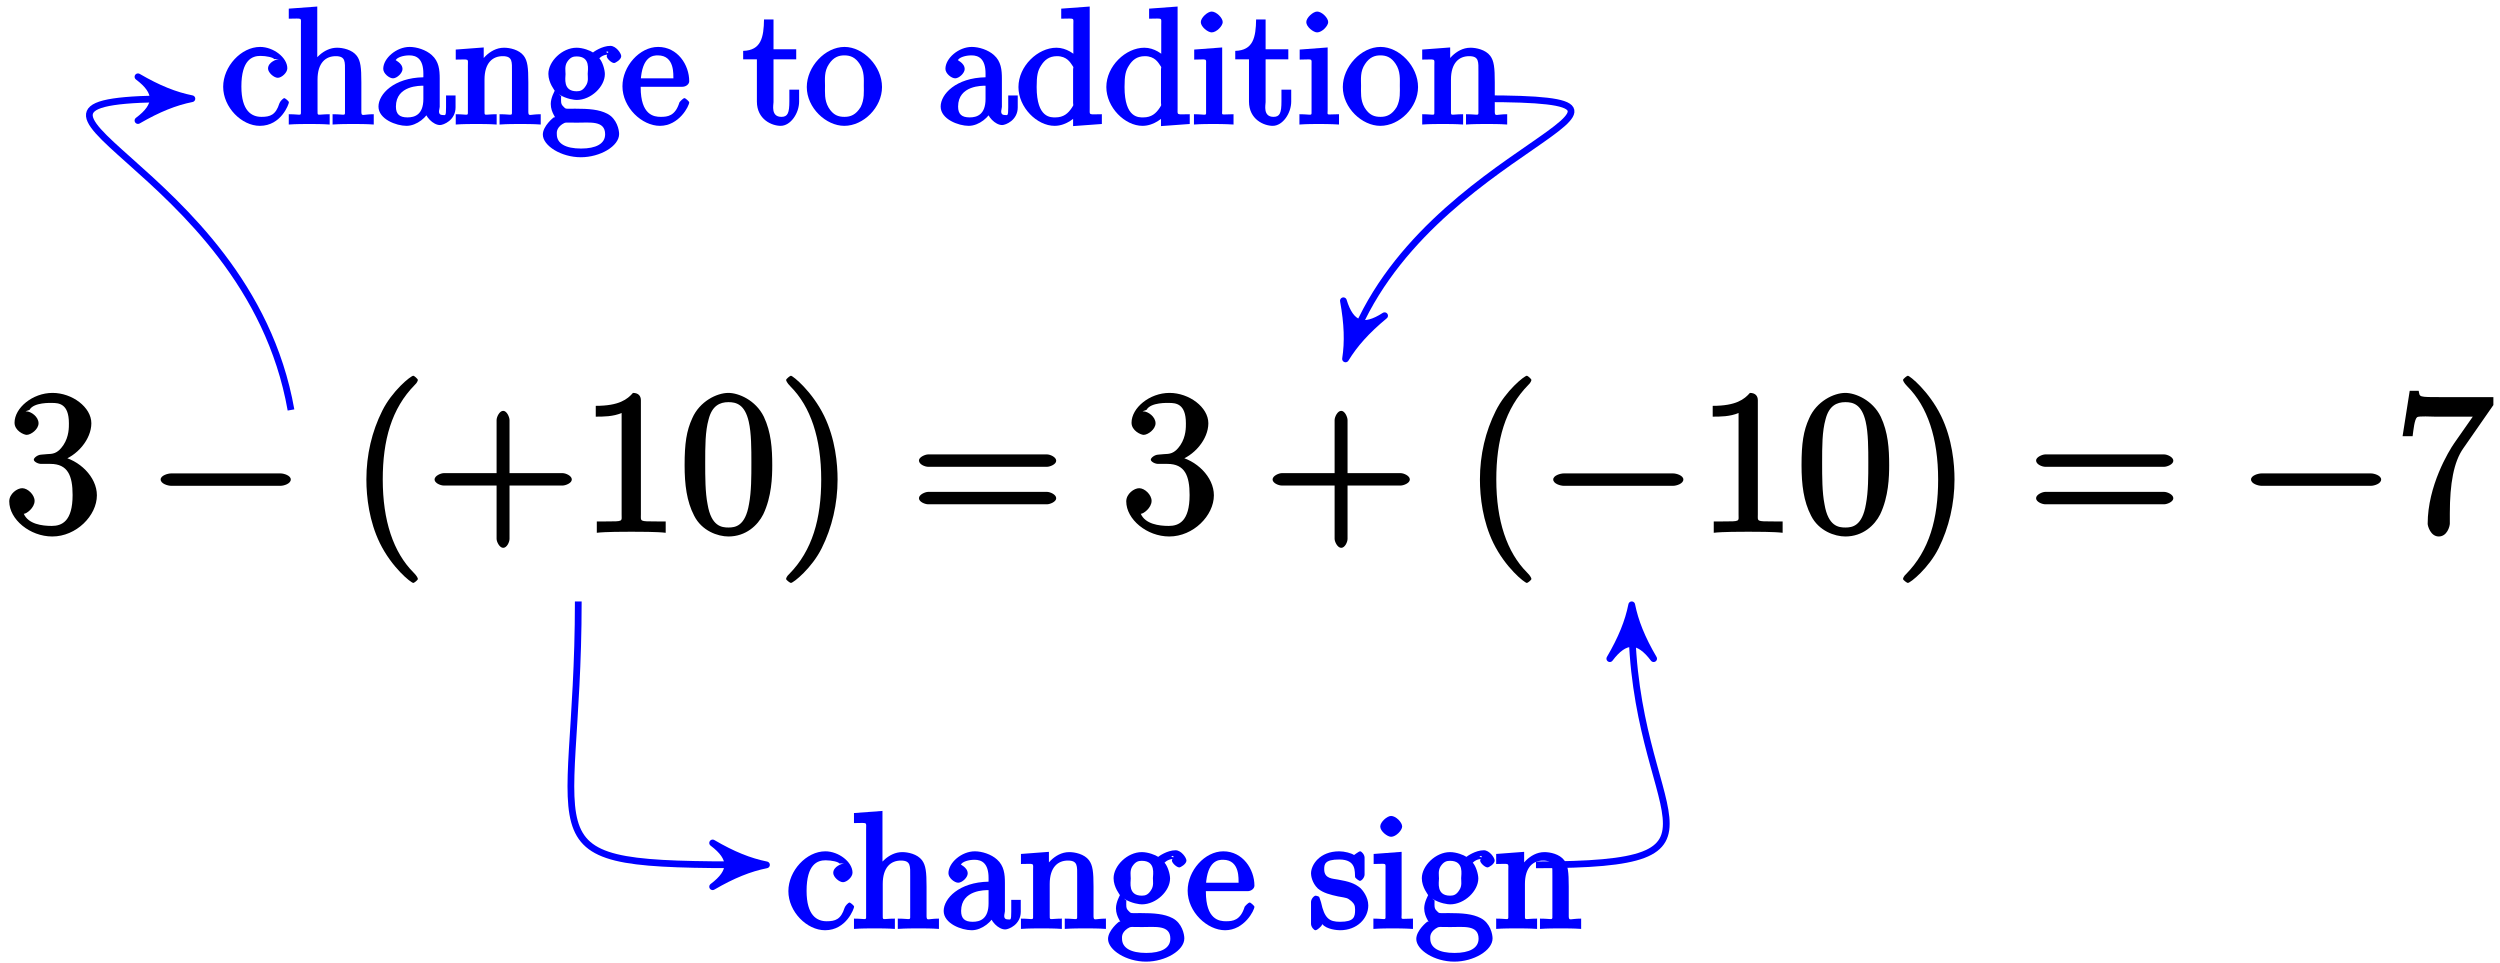 <?xml version="1.0" encoding="UTF-8"?>
<svg xmlns="http://www.w3.org/2000/svg" xmlns:xlink="http://www.w3.org/1999/xlink" width="148pt" height="57pt" viewBox="0 0 148 57" version="1.1">
<defs>
<g>
<symbol overflow="visible" id="glyph0-0">
<path style="stroke:none;" d=""/>
</symbol>
<symbol overflow="visible" id="glyph0-1">
<path style="stroke:none;" d="M 2.203 -4.594 C 2 -4.578 1.781 -4.406 1.781 -4.297 C 1.781 -4.188 2.016 -4.047 2.219 -4.047 L 2.766 -4.047 C 3.797 -4.047 4.078 -3.344 4.078 -2.203 C 4.078 -0.641 3.438 -0.375 2.844 -0.375 C 2.266 -0.375 1.453 -0.484 1.188 -1.094 C 1.328 -1.078 1.828 -1.438 1.828 -1.859 C 1.828 -2.219 1.422 -2.609 1.094 -2.609 C 0.797 -2.609 0.328 -2.281 0.328 -1.828 C 0.328 -0.766 1.547 0.25 2.875 0.25 C 4.297 0.25 5.516 -0.984 5.516 -2.188 C 5.516 -3.281 4.469 -4.297 3.328 -4.5 L 3.328 -4.203 C 4.359 -4.5 5.188 -5.516 5.188 -6.453 C 5.188 -7.406 4.047 -8.25 2.891 -8.25 C 1.703 -8.25 0.641 -7.359 0.641 -6.484 C 0.641 -6.016 1.188 -5.766 1.359 -5.766 C 1.609 -5.766 2.062 -6.094 2.062 -6.453 C 2.062 -6.844 1.609 -7.156 1.344 -7.156 C 1.281 -7.156 1.25 -7.156 1.531 -7.25 C 1.781 -7.703 2.797 -7.656 2.859 -7.656 C 3.25 -7.656 3.859 -7.625 3.859 -6.453 C 3.859 -6.234 3.875 -5.672 3.531 -5.156 C 3.172 -4.625 2.875 -4.641 2.562 -4.625 Z M 2.203 -4.594 "/>
</symbol>
<symbol overflow="visible" id="glyph0-2">
<path style="stroke:none;" d="M 4.047 2.766 C 4.047 2.719 4 2.594 3.797 2.391 C 2.594 1.188 1.969 -0.688 1.969 -3.125 C 1.969 -5.438 2.484 -7.328 3.875 -8.734 C 4 -8.844 4.047 -8.984 4.047 -9.016 C 4.047 -9.078 3.828 -9.266 3.781 -9.266 C 3.625 -9.266 2.516 -8.359 1.938 -7.188 C 1.328 -5.969 1 -4.594 1 -3.125 C 1 -2.062 1.172 -0.641 1.797 0.641 C 2.5 2.078 3.641 3 3.781 3 C 3.828 3 4.047 2.828 4.047 2.766 Z M 4.047 2.766 "/>
</symbol>
<symbol overflow="visible" id="glyph0-3">
<path style="stroke:none;" d="M 4.766 -2.766 L 8.062 -2.766 C 8.234 -2.766 8.609 -2.906 8.609 -3.125 C 8.609 -3.344 8.25 -3.5 8.062 -3.5 L 4.922 -3.5 L 4.922 -6.641 C 4.922 -6.812 4.766 -7.188 4.547 -7.188 C 4.328 -7.188 4.156 -6.828 4.156 -6.641 L 4.156 -3.5 L 1.031 -3.5 C 0.859 -3.5 0.484 -3.344 0.484 -3.125 C 0.484 -2.906 0.844 -2.766 1.031 -2.766 L 4.156 -2.766 L 4.156 0.391 C 4.156 0.562 4.328 0.922 4.547 0.922 C 4.766 0.922 4.922 0.578 4.922 0.391 L 4.922 -2.766 Z M 4.766 -2.766 "/>
</symbol>
<symbol overflow="visible" id="glyph0-4">
<path style="stroke:none;" d="M 3.594 -7.812 C 3.594 -8.078 3.438 -8.25 3.125 -8.25 C 2.797 -7.875 2.312 -7.484 0.922 -7.484 L 0.922 -6.844 C 1.359 -6.844 1.953 -6.844 2.453 -7.062 L 2.453 -1.062 C 2.453 -0.641 2.578 -0.641 1.531 -0.641 L 0.984 -0.641 L 0.984 0.031 C 1.484 -0.031 2.641 -0.031 3.031 -0.031 C 3.438 -0.031 4.578 -0.031 5.062 0.031 L 5.062 -0.641 L 4.531 -0.641 C 3.484 -0.641 3.594 -0.641 3.594 -1.062 Z M 3.594 -7.812 "/>
</symbol>
<symbol overflow="visible" id="glyph0-5">
<path style="stroke:none;" d="M 5.516 -3.969 C 5.516 -4.953 5.453 -5.922 5.016 -6.844 C 4.531 -7.828 3.516 -8.25 2.922 -8.25 C 2.234 -8.25 1.219 -7.75 0.781 -6.75 C 0.438 -6 0.328 -5.266 0.328 -3.969 C 0.328 -2.812 0.453 -1.828 0.891 -0.984 C 1.344 -0.078 2.297 0.25 2.922 0.25 C 3.953 0.25 4.656 -0.406 4.984 -1.062 C 5.484 -2.109 5.516 -3.281 5.516 -3.969 Z M 2.922 -0.281 C 2.531 -0.281 1.906 -0.344 1.688 -1.656 C 1.547 -2.359 1.547 -3.281 1.547 -4.109 C 1.547 -5.094 1.547 -5.969 1.75 -6.688 C 1.953 -7.484 2.406 -7.703 2.922 -7.703 C 3.375 -7.703 3.891 -7.578 4.125 -6.547 C 4.281 -5.875 4.281 -4.922 4.281 -4.109 C 4.281 -3.312 4.281 -2.406 4.141 -1.672 C 3.922 -0.359 3.328 -0.281 2.922 -0.281 Z M 2.922 -0.281 "/>
</symbol>
<symbol overflow="visible" id="glyph0-6">
<path style="stroke:none;" d="M 3.531 -3.125 C 3.531 -4.031 3.406 -5.516 2.734 -6.891 C 2.031 -8.328 0.891 -9.266 0.766 -9.266 C 0.719 -9.266 0.484 -9.078 0.484 -9.016 C 0.484 -8.984 0.531 -8.844 0.734 -8.641 C 1.938 -7.438 2.562 -5.562 2.562 -3.125 C 2.562 -0.812 2.047 1.078 0.656 2.484 C 0.531 2.594 0.484 2.719 0.484 2.766 C 0.484 2.828 0.719 3 0.766 3 C 0.922 3 2.016 2.109 2.594 0.938 C 3.203 -0.281 3.531 -1.688 3.531 -3.125 Z M 3.531 -3.125 "/>
</symbol>
<symbol overflow="visible" id="glyph0-7">
<path style="stroke:none;" d="M 8.062 -3.875 C 8.234 -3.875 8.609 -4.016 8.609 -4.234 C 8.609 -4.453 8.25 -4.609 8.062 -4.609 L 1.031 -4.609 C 0.859 -4.609 0.484 -4.453 0.484 -4.25 C 0.484 -4.016 0.844 -3.875 1.031 -3.875 Z M 8.062 -1.656 C 8.234 -1.656 8.609 -1.797 8.609 -2.016 C 8.609 -2.234 8.25 -2.391 8.062 -2.391 L 1.031 -2.391 C 0.859 -2.391 0.484 -2.234 0.484 -2.016 C 0.484 -1.797 0.844 -1.656 1.031 -1.656 Z M 8.062 -1.656 "/>
</symbol>
<symbol overflow="visible" id="glyph0-8">
<path style="stroke:none;" d="M 5.828 -7.562 L 5.828 -8 L 2.797 -8 C 1.344 -8 1.484 -8 1.406 -8.375 L 0.875 -8.375 L 0.453 -5.688 L 1.047 -5.688 C 1.094 -6.047 1.156 -6.688 1.312 -6.812 C 1.406 -6.891 2.203 -6.844 2.359 -6.844 L 4.609 -6.844 L 3.516 -5.281 C 3.188 -4.812 1.938 -2.75 1.938 -0.5 C 1.938 -0.375 2.109 0.25 2.594 0.25 C 3.094 0.25 3.25 -0.359 3.25 -0.516 L 3.25 -1.109 C 3.25 -2.891 3.484 -4.172 4.047 -4.969 L 5.828 -7.531 Z M 5.828 -7.562 "/>
</symbol>
<symbol overflow="visible" id="glyph1-0">
<path style="stroke:none;" d=""/>
</symbol>
<symbol overflow="visible" id="glyph1-1">
<path style="stroke:none;" d="M 7.875 -2.75 C 8.078 -2.75 8.484 -2.875 8.484 -3.125 C 8.484 -3.359 8.078 -3.484 7.875 -3.484 L 1.406 -3.484 C 1.203 -3.484 0.781 -3.359 0.781 -3.125 C 0.781 -2.875 1.203 -2.75 1.406 -2.75 Z M 7.875 -2.75 "/>
</symbol>
<symbol overflow="visible" id="glyph2-0">
<path style="stroke:none;" d=""/>
</symbol>
<symbol overflow="visible" id="glyph2-1">
<path style="stroke:none;" d="M 3.469 -3.859 C 3.344 -3.859 2.812 -3.688 2.812 -3.297 C 2.812 -3.062 3.156 -2.75 3.391 -2.75 C 3.609 -2.75 3.953 -3.047 3.953 -3.312 C 3.953 -3.953 3.125 -4.578 2.344 -4.578 C 1.219 -4.578 0.156 -3.422 0.156 -2.219 C 0.156 -1 1.25 0.094 2.328 0.094 C 3.594 0.094 4.047 -1.203 4.047 -1.297 C 4.047 -1.375 3.812 -1.547 3.781 -1.547 C 3.703 -1.547 3.516 -1.344 3.484 -1.234 C 3.266 -0.547 2.938 -0.438 2.422 -0.438 C 1.844 -0.438 1.234 -0.781 1.234 -2.234 C 1.234 -3.812 1.875 -4.047 2.359 -4.047 C 2.719 -4.047 3.125 -3.953 3.172 -3.859 Z M 3.469 -3.859 "/>
</symbol>
<symbol overflow="visible" id="glyph2-2">
<path style="stroke:none;" d="M 4.422 -2.484 C 4.422 -3.359 4.375 -3.75 4.156 -4.047 C 3.875 -4.422 3.312 -4.531 2.984 -4.531 C 2.156 -4.531 1.594 -3.75 1.547 -3.609 L 1.812 -3.609 L 1.812 -6.969 L 0.125 -6.844 L 0.125 -6.25 C 0.953 -6.25 0.844 -6.344 0.844 -5.875 L 0.844 -0.859 C 0.844 -0.438 0.922 -0.594 0.125 -0.594 L 0.125 0.016 C 0.547 -0.016 1.078 -0.016 1.344 -0.016 C 1.609 -0.016 2.125 -0.016 2.547 0.016 L 2.547 -0.594 C 1.766 -0.594 1.828 -0.438 1.828 -0.859 L 1.828 -2.641 C 1.828 -3.641 2.312 -4.031 2.906 -4.031 C 3.5 -4.031 3.453 -3.688 3.453 -3.109 L 3.453 -0.859 C 3.453 -0.438 3.531 -0.594 2.719 -0.594 L 2.719 0.016 C 3.156 -0.016 3.672 -0.016 3.938 -0.016 C 4.219 -0.016 4.734 -0.016 5.156 0.016 L 5.156 -0.594 C 4.5 -0.594 4.438 -0.438 4.422 -0.719 Z M 4.422 -2.484 "/>
</symbol>
<symbol overflow="visible" id="glyph2-3">
<path style="stroke:none;" d="M 3.859 -2.703 C 3.859 -3.219 3.812 -3.719 3.391 -4.094 C 3.047 -4.406 2.5 -4.578 2.078 -4.578 C 1.297 -4.578 0.516 -3.906 0.516 -3.281 C 0.516 -3 0.875 -2.719 1.094 -2.719 C 1.328 -2.719 1.656 -3.031 1.656 -3.266 C 1.656 -3.656 1.141 -3.812 1.266 -3.812 C 1.344 -3.953 1.688 -4.078 2.062 -4.078 C 2.5 -4.078 2.891 -3.859 2.891 -3 L 2.891 -2.781 C 1.141 -2.75 0.234 -1.781 0.234 -1.047 C 0.234 -0.297 1.297 0.094 1.891 0.094 C 2.516 0.094 3.125 -0.438 3.297 -0.906 L 2.938 -0.906 C 2.984 -0.453 3.469 0.047 3.875 0.047 C 4.078 0.047 4.797 -0.234 4.797 -1 L 4.797 -1.703 L 4.234 -1.703 L 4.234 -1 C 4.234 -0.453 4.188 -0.547 4.047 -0.547 C 3.688 -0.547 3.859 -0.891 3.859 -1.031 Z M 2.891 -1.5 C 2.891 -0.562 2.375 -0.406 1.953 -0.406 C 1.484 -0.406 1.266 -0.594 1.266 -1.047 C 1.266 -2.312 2.719 -2.281 2.891 -2.281 Z M 2.891 -1.5 "/>
</symbol>
<symbol overflow="visible" id="glyph2-4">
<path style="stroke:none;" d="M 4.422 -2.484 C 4.422 -3.359 4.375 -3.75 4.156 -4.047 C 3.875 -4.422 3.312 -4.531 2.984 -4.531 C 2.062 -4.531 1.516 -3.578 1.5 -3.547 L 1.781 -3.547 L 1.781 -4.547 L 0.125 -4.422 L 0.125 -3.828 C 0.953 -3.828 0.844 -3.922 0.844 -3.453 L 0.844 -0.859 C 0.844 -0.438 0.922 -0.594 0.125 -0.594 L 0.125 0.016 C 0.547 -0.016 1.078 -0.016 1.344 -0.016 C 1.609 -0.016 2.125 -0.016 2.547 0.016 L 2.547 -0.594 C 1.766 -0.594 1.828 -0.438 1.828 -0.859 L 1.828 -2.641 C 1.828 -3.641 2.312 -4.031 2.906 -4.031 C 3.5 -4.031 3.453 -3.688 3.453 -3.109 L 3.453 -0.859 C 3.453 -0.438 3.531 -0.594 2.719 -0.594 L 2.719 0.016 C 3.156 -0.016 3.672 -0.016 3.938 -0.016 C 4.219 -0.016 4.734 -0.016 5.156 0.016 L 5.156 -0.594 C 4.5 -0.594 4.438 -0.438 4.422 -0.719 Z M 4.422 -2.484 "/>
</symbol>
<symbol overflow="visible" id="glyph2-5">
<path style="stroke:none;" d="M 1.016 -1.781 C 1.469 -1.484 1.969 -1.438 2.078 -1.438 C 2.938 -1.438 3.75 -2.234 3.75 -2.969 C 3.75 -3.234 3.609 -3.703 3.422 -3.906 C 3.688 -4.172 4.016 -4.125 4.062 -4.125 C 4.109 -4.125 4.031 -4.172 3.812 -4.281 C 4.094 -4.391 3.859 -4.125 3.859 -4.031 C 3.859 -3.891 4.141 -3.625 4.297 -3.625 C 4.375 -3.625 4.719 -3.828 4.719 -4.031 C 4.719 -4.203 4.406 -4.641 4.078 -4.641 C 3.578 -4.641 3.078 -4.281 3.047 -4.25 C 2.891 -4.359 2.453 -4.531 2.078 -4.531 C 1.219 -4.531 0.406 -3.719 0.406 -2.984 C 0.406 -2.438 0.797 -1.984 0.781 -1.984 C 0.781 -1.969 0.547 -1.578 0.547 -1.203 C 0.547 -0.656 0.938 -0.312 0.75 -0.422 C 0.703 -0.406 0.078 0.109 0.078 0.609 C 0.078 1.266 1.156 1.953 2.328 1.953 C 3.469 1.953 4.594 1.297 4.594 0.578 C 4.594 0.344 4.469 -0.328 3.891 -0.625 C 3.406 -0.875 2.812 -0.922 1.984 -0.922 C 1.406 -0.922 1.453 -0.875 1.281 -1.062 C 1.188 -1.156 1.156 -1.219 1.156 -1.422 C 1.156 -1.594 1.156 -1.641 1.172 -1.656 Z M 2.078 -1.953 C 1.25 -1.953 1.422 -2.75 1.422 -2.969 C 1.422 -3.141 1.359 -3.438 1.516 -3.688 C 1.703 -3.969 1.875 -4.016 2.078 -4.016 C 2.922 -4.016 2.734 -3.203 2.734 -2.984 C 2.734 -2.812 2.797 -2.531 2.625 -2.281 C 2.453 -2 2.281 -1.953 2.078 -1.953 Z M 2.344 1.438 C 1.422 1.438 0.906 1.141 0.906 0.594 C 0.906 0.516 0.859 0.25 1.219 0 C 1.438 -0.141 1.406 -0.094 2.078 -0.094 C 2.875 -0.094 3.766 -0.234 3.766 0.594 C 3.766 1.156 3.219 1.438 2.344 1.438 Z M 2.344 1.438 "/>
</symbol>
<symbol overflow="visible" id="glyph2-6">
<path style="stroke:none;" d="M 3.656 -2.219 C 3.875 -2.219 4.062 -2.375 4.062 -2.547 C 4.062 -3.516 3.375 -4.578 2.219 -4.578 C 1.125 -4.578 0.109 -3.438 0.109 -2.25 C 0.109 -0.984 1.266 0.094 2.328 0.094 C 3.469 0.094 4.062 -1.094 4.062 -1.297 C 4.062 -1.344 3.844 -1.547 3.781 -1.547 C 3.703 -1.547 3.516 -1.344 3.484 -1.297 C 3.234 -0.484 2.781 -0.438 2.375 -0.438 C 1.984 -0.438 1.188 -0.531 1.188 -2.188 L 1.188 -2.219 Z M 1.188 -2.547 C 1.266 -4.047 1.938 -4.078 2.203 -4.078 C 3.234 -4.078 3.109 -2.875 3.125 -2.719 L 1.188 -2.719 Z M 1.188 -2.547 "/>
</symbol>
<symbol overflow="visible" id="glyph2-7">
<path style="stroke:none;" d="M 1.609 -3.844 L 3.125 -3.844 L 3.125 -4.438 L 1.781 -4.438 L 1.781 -6.203 L 1.219 -6.203 C 1.203 -5.141 1.047 -4.375 -0.016 -4.344 L -0.016 -3.844 L 0.797 -3.844 L 0.797 -1.344 C 0.797 -0.281 1.688 0.094 2.203 0.094 C 2.797 0.094 3.297 -0.656 3.297 -1.344 L 3.297 -2.047 L 2.719 -2.047 L 2.719 -1.359 C 2.719 -0.672 2.625 -0.438 2.25 -0.438 C 1.609 -0.438 1.781 -1.156 1.781 -1.312 L 1.781 -3.844 Z M 1.609 -3.844 "/>
</symbol>
<symbol overflow="visible" id="glyph2-8">
<path style="stroke:none;" d="M 4.562 -2.203 C 4.562 -3.438 3.453 -4.578 2.344 -4.578 C 1.188 -4.578 0.109 -3.406 0.109 -2.203 C 0.109 -0.969 1.25 0.094 2.328 0.094 C 3.469 0.094 4.562 -1 4.562 -2.203 Z M 2.344 -0.438 C 1.984 -0.438 1.672 -0.531 1.391 -1 C 1.141 -1.438 1.188 -1.891 1.188 -2.281 C 1.188 -2.656 1.125 -3.125 1.422 -3.562 C 1.688 -3.969 2 -4.078 2.328 -4.078 C 2.703 -4.078 2.984 -3.953 3.234 -3.578 C 3.531 -3.141 3.484 -2.641 3.484 -2.281 C 3.484 -1.953 3.531 -1.469 3.297 -1.016 C 3.016 -0.562 2.703 -0.438 2.344 -0.438 Z M 2.344 -0.438 "/>
</symbol>
<symbol overflow="visible" id="glyph2-9">
<path style="stroke:none;" d="M 2.688 -6.688 L 2.688 -6.25 C 3.516 -6.25 3.406 -6.344 3.406 -5.875 L 3.406 -3.766 L 3.703 -3.875 C 3.516 -4.156 2.984 -4.531 2.406 -4.531 C 1.297 -4.531 0.156 -3.438 0.156 -2.203 C 0.156 -1 1.25 0.094 2.297 0.094 C 3.016 0.094 3.562 -0.438 3.688 -0.609 L 3.391 -0.719 L 3.391 0.109 L 5.094 -0.016 L 5.094 -0.594 C 4.281 -0.594 4.375 -0.5 4.375 -0.969 L 4.375 -6.969 L 2.688 -6.844 Z M 3.391 -1.266 C 3.391 -1.094 3.453 -1.188 3.312 -0.969 C 3.094 -0.641 2.828 -0.406 2.344 -0.406 C 2.094 -0.406 1.234 -0.344 1.234 -2.203 C 1.234 -2.891 1.297 -3.172 1.5 -3.484 C 1.688 -3.781 1.953 -4.031 2.438 -4.031 C 3.031 -4.031 3.234 -3.641 3.344 -3.484 C 3.453 -3.328 3.391 -3.406 3.391 -3.234 Z M 3.391 -1.266 "/>
</symbol>
<symbol overflow="visible" id="glyph2-10">
<path style="stroke:none;" d="M 1.844 -6.047 C 1.844 -6.297 1.469 -6.672 1.188 -6.672 C 0.953 -6.672 0.547 -6.312 0.547 -6.047 C 0.547 -5.766 0.969 -5.438 1.188 -5.438 C 1.484 -5.438 1.844 -5.828 1.844 -6.047 Z M 0.156 -4.266 L 0.156 -3.828 C 0.953 -3.828 0.859 -3.938 0.859 -3.469 L 0.859 -0.859 C 0.859 -0.438 0.938 -0.594 0.141 -0.594 L 0.141 0.016 C 0.578 -0.016 1.047 -0.016 1.312 -0.016 C 1.422 -0.016 1.984 -0.016 2.484 0.016 L 2.484 -0.594 C 1.688 -0.594 1.812 -0.484 1.812 -0.844 L 1.812 -4.547 L 0.156 -4.422 Z M 0.156 -4.266 "/>
</symbol>
<symbol overflow="visible" id="glyph2-11">
<path style="stroke:none;" d="M 3.312 -4.203 C 3.312 -4.375 3.141 -4.578 3.047 -4.578 C 2.969 -4.578 2.656 -4.328 2.688 -4.359 C 2.531 -4.469 2.125 -4.578 1.812 -4.578 C 0.656 -4.578 0.141 -3.781 0.141 -3.266 C 0.141 -3.156 0.188 -2.719 0.547 -2.375 C 0.859 -2.109 1.312 -2 1.75 -1.906 C 2.281 -1.812 2.281 -1.828 2.516 -1.641 C 2.688 -1.484 2.75 -1.391 2.75 -1.125 C 2.75 -0.703 2.703 -0.406 1.859 -0.406 C 1.219 -0.406 0.938 -0.609 0.734 -1.562 C 0.688 -1.734 0.625 -1.859 0.625 -1.875 C 0.609 -1.906 0.453 -1.953 0.422 -1.953 C 0.312 -1.953 0.141 -1.75 0.141 -1.578 L 0.141 -0.281 C 0.141 -0.109 0.312 0.094 0.406 0.094 C 0.453 0.094 0.578 0.031 0.75 -0.156 C 0.797 -0.234 0.797 -0.25 0.812 -0.266 C 1.062 0.047 1.703 0.094 1.859 0.094 C 2.875 0.094 3.531 -0.609 3.531 -1.375 C 3.531 -1.891 3.172 -2.297 3.078 -2.391 C 2.734 -2.688 2.359 -2.797 1.734 -2.906 C 1.438 -2.969 0.922 -2.938 0.922 -3.516 C 0.922 -3.812 0.953 -4.094 1.812 -4.094 C 2.844 -4.094 2.719 -3.359 2.75 -3.062 C 2.75 -2.984 3 -2.828 3.031 -2.828 C 3.141 -2.828 3.312 -3.031 3.312 -3.203 Z M 3.312 -4.203 "/>
</symbol>
</g>
</defs>
<g id="surface1">
<g style="fill:rgb(0%,0%,0%);fill-opacity:1;">
  <use xlink:href="#glyph0-1" x="0.22" y="31.51"/>
</g>
<g style="fill:rgb(0%,0%,0%);fill-opacity:1;">
  <use xlink:href="#glyph1-1" x="8.73" y="31.51"/>
</g>
<g style="fill:rgb(0%,0%,0%);fill-opacity:1;">
  <use xlink:href="#glyph0-2" x="20.69" y="31.51"/>
  <use xlink:href="#glyph0-3" x="25.242" y="31.51"/>
  <use xlink:href="#glyph0-4" x="34.347" y="31.51"/>
  <use xlink:href="#glyph0-5" x="40.201" y="31.51"/>
  <use xlink:href="#glyph0-6" x="46.054" y="31.51"/>
</g>
<g style="fill:rgb(0%,0%,0%);fill-opacity:1;">
  <use xlink:href="#glyph0-7" x="53.918" y="31.51"/>
</g>
<g style="fill:rgb(0%,0%,0%);fill-opacity:1;">
  <use xlink:href="#glyph0-1" x="66.346" y="31.51"/>
</g>
<g style="fill:rgb(0%,0%,0%);fill-opacity:1;">
  <use xlink:href="#glyph0-3" x="74.853" y="31.51"/>
</g>
<g style="fill:rgb(0%,0%,0%);fill-opacity:1;">
  <use xlink:href="#glyph0-2" x="86.612" y="31.51"/>
</g>
<g style="fill:rgb(0%,0%,0%);fill-opacity:1;">
  <use xlink:href="#glyph1-1" x="91.17" y="31.51"/>
</g>
<g style="fill:rgb(0%,0%,0%);fill-opacity:1;">
  <use xlink:href="#glyph0-4" x="100.47" y="31.51"/>
  <use xlink:href="#glyph0-5" x="106.323" y="31.51"/>
  <use xlink:href="#glyph0-6" x="112.176" y="31.51"/>
</g>
<g style="fill:rgb(0%,0%,0%);fill-opacity:1;">
  <use xlink:href="#glyph0-7" x="120.052" y="31.51"/>
</g>
<g style="fill:rgb(0%,0%,0%);fill-opacity:1;">
  <use xlink:href="#glyph1-1" x="132.48" y="31.51"/>
</g>
<g style="fill:rgb(0%,0%,0%);fill-opacity:1;">
  <use xlink:href="#glyph0-8" x="141.78" y="31.51"/>
</g>
<path style="fill:none;stroke-width:0.399;stroke-linecap:butt;stroke-linejoin:miter;stroke:rgb(0%,0%,100%);stroke-opacity:1;stroke-miterlimit:10;" d="M -56.693 4.25 C -59.299 19.036 -77.377 22.676 -63.358 22.676 " transform="matrix(1,0,0,-1,73.92,28.52)"/>
<path style="fill-rule:nonzero;fill:rgb(0%,0%,100%);fill-opacity:1;stroke-width:0.399;stroke-linecap:butt;stroke-linejoin:round;stroke:rgb(0%,0%,100%);stroke-opacity:1;stroke-miterlimit:10;" d="M 0.799 -0.001 C -0.198 0.198 -1.194 0.596 -2.393 1.296 C -1.194 0.397 -1.194 -0.4 -2.393 -1.294 C -1.194 -0.599 -0.198 -0.2 0.799 -0.001 Z M 0.799 -0.001 " transform="matrix(1,0,0,-1,10.561,5.842)"/>
<g style="fill:rgb(0%,0%,100%);fill-opacity:1;">
  <use xlink:href="#glyph2-1" x="13.056" y="7.356"/>
</g>
<g style="fill:rgb(0%,0%,100%);fill-opacity:1;">
  <use xlink:href="#glyph2-2" x="16.97" y="7.356"/>
  <use xlink:href="#glyph2-3" x="22.172" y="7.356"/>
  <use xlink:href="#glyph2-4" x="26.855" y="7.356"/>
  <use xlink:href="#glyph2-5" x="32.058" y="7.356"/>
  <use xlink:href="#glyph2-6" x="36.74" y="7.356"/>
</g>
<g style="fill:rgb(0%,0%,100%);fill-opacity:1;">
  <use xlink:href="#glyph2-7" x="44.011" y="7.356"/>
  <use xlink:href="#glyph2-8" x="47.653" y="7.356"/>
</g>
<g style="fill:rgb(0%,0%,100%);fill-opacity:1;">
  <use xlink:href="#glyph2-3" x="55.453" y="7.356"/>
  <use xlink:href="#glyph2-9" x="60.136" y="7.356"/>
  <use xlink:href="#glyph2-9" x="65.339" y="7.356"/>
  <use xlink:href="#glyph2-10" x="70.541" y="7.356"/>
  <use xlink:href="#glyph2-7" x="73.143" y="7.356"/>
  <use xlink:href="#glyph2-10" x="76.785" y="7.356"/>
  <use xlink:href="#glyph2-8" x="79.386" y="7.356"/>
  <use xlink:href="#glyph2-4" x="84.069" y="7.356"/>
</g>
<path style="fill:none;stroke-width:0.399;stroke-linecap:butt;stroke-linejoin:miter;stroke:rgb(0%,0%,100%);stroke-opacity:1;stroke-miterlimit:10;" d="M 13.889 22.676 C 27.596 22.676 10.357 19.965 6.01 8.024 " transform="matrix(1,0,0,-1,73.92,28.52)"/>
<path style="fill-rule:nonzero;fill:rgb(0%,0%,100%);fill-opacity:1;stroke-width:0.399;stroke-linecap:butt;stroke-linejoin:round;stroke:rgb(0%,0%,100%);stroke-opacity:1;stroke-miterlimit:10;" d="M 0.798 -0.001 C -0.201 0.2 -1.197 0.597 -2.39 1.297 C -1.195 0.399 -1.196 -0.399 -2.389 -1.294 C -1.194 -0.597 -0.198 -0.197 0.798 -0.001 Z M 0.798 -0.001 " transform="matrix(-0.342,0.941,0.941,0.342,79.93,20.496)"/>
<path style="fill:none;stroke-width:0.399;stroke-linecap:butt;stroke-linejoin:miter;stroke:rgb(0%,0%,100%);stroke-opacity:1;stroke-miterlimit:10;" d="M -39.686 -7.085 C -39.686 -22.113 -43.373 -22.679 -29.342 -22.679 " transform="matrix(1,0,0,-1,73.92,28.52)"/>
<path style="fill-rule:nonzero;fill:rgb(0%,0%,100%);fill-opacity:1;stroke-width:0.399;stroke-linecap:butt;stroke-linejoin:round;stroke:rgb(0%,0%,100%);stroke-opacity:1;stroke-miterlimit:10;" d="M 0.798 -0.002 C -0.198 0.198 -1.194 0.596 -2.389 1.295 C -1.194 0.397 -1.194 -0.4 -2.389 -1.295 C -1.194 -0.599 -0.198 -0.201 0.798 -0.002 Z M 0.798 -0.002 " transform="matrix(1,0,0,-1,44.577,51.198)"/>
<g style="fill:rgb(0%,0%,100%);fill-opacity:1;">
  <use xlink:href="#glyph2-1" x="46.516" y="54.976"/>
</g>
<g style="fill:rgb(0%,0%,100%);fill-opacity:1;">
  <use xlink:href="#glyph2-2" x="50.43" y="54.976"/>
  <use xlink:href="#glyph2-3" x="55.632" y="54.976"/>
  <use xlink:href="#glyph2-4" x="60.315" y="54.976"/>
  <use xlink:href="#glyph2-5" x="65.518" y="54.976"/>
  <use xlink:href="#glyph2-6" x="70.2" y="54.976"/>
</g>
<g style="fill:rgb(0%,0%,100%);fill-opacity:1;">
  <use xlink:href="#glyph2-11" x="77.471" y="54.976"/>
  <use xlink:href="#glyph2-10" x="81.164" y="54.976"/>
  <use xlink:href="#glyph2-5" x="83.766" y="54.976"/>
  <use xlink:href="#glyph2-4" x="88.448" y="54.976"/>
</g>
<path style="fill:none;stroke-width:0.399;stroke-linecap:butt;stroke-linejoin:miter;stroke:rgb(0%,0%,100%);stroke-opacity:1;stroke-miterlimit:10;" d="M 17.01 -22.679 C 29.975 -22.679 22.678 -20.054 22.678 -8.082 " transform="matrix(1,0,0,-1,73.92,28.52)"/>
<path style="fill-rule:nonzero;fill:rgb(0%,0%,100%);fill-opacity:1;stroke-width:0.399;stroke-linecap:butt;stroke-linejoin:round;stroke:rgb(0%,0%,100%);stroke-opacity:1;stroke-miterlimit:10;" d="M 0.798 -0 C -0.198 0.199 -1.194 0.598 -2.389 1.297 C -1.194 0.398 -1.194 -0.399 -2.389 -1.297 C -1.194 -0.598 -0.198 -0.199 0.798 -0 Z M 0.798 -0 " transform="matrix(0,-1,-1,0,96.598,36.603)"/>
</g>
</svg>
